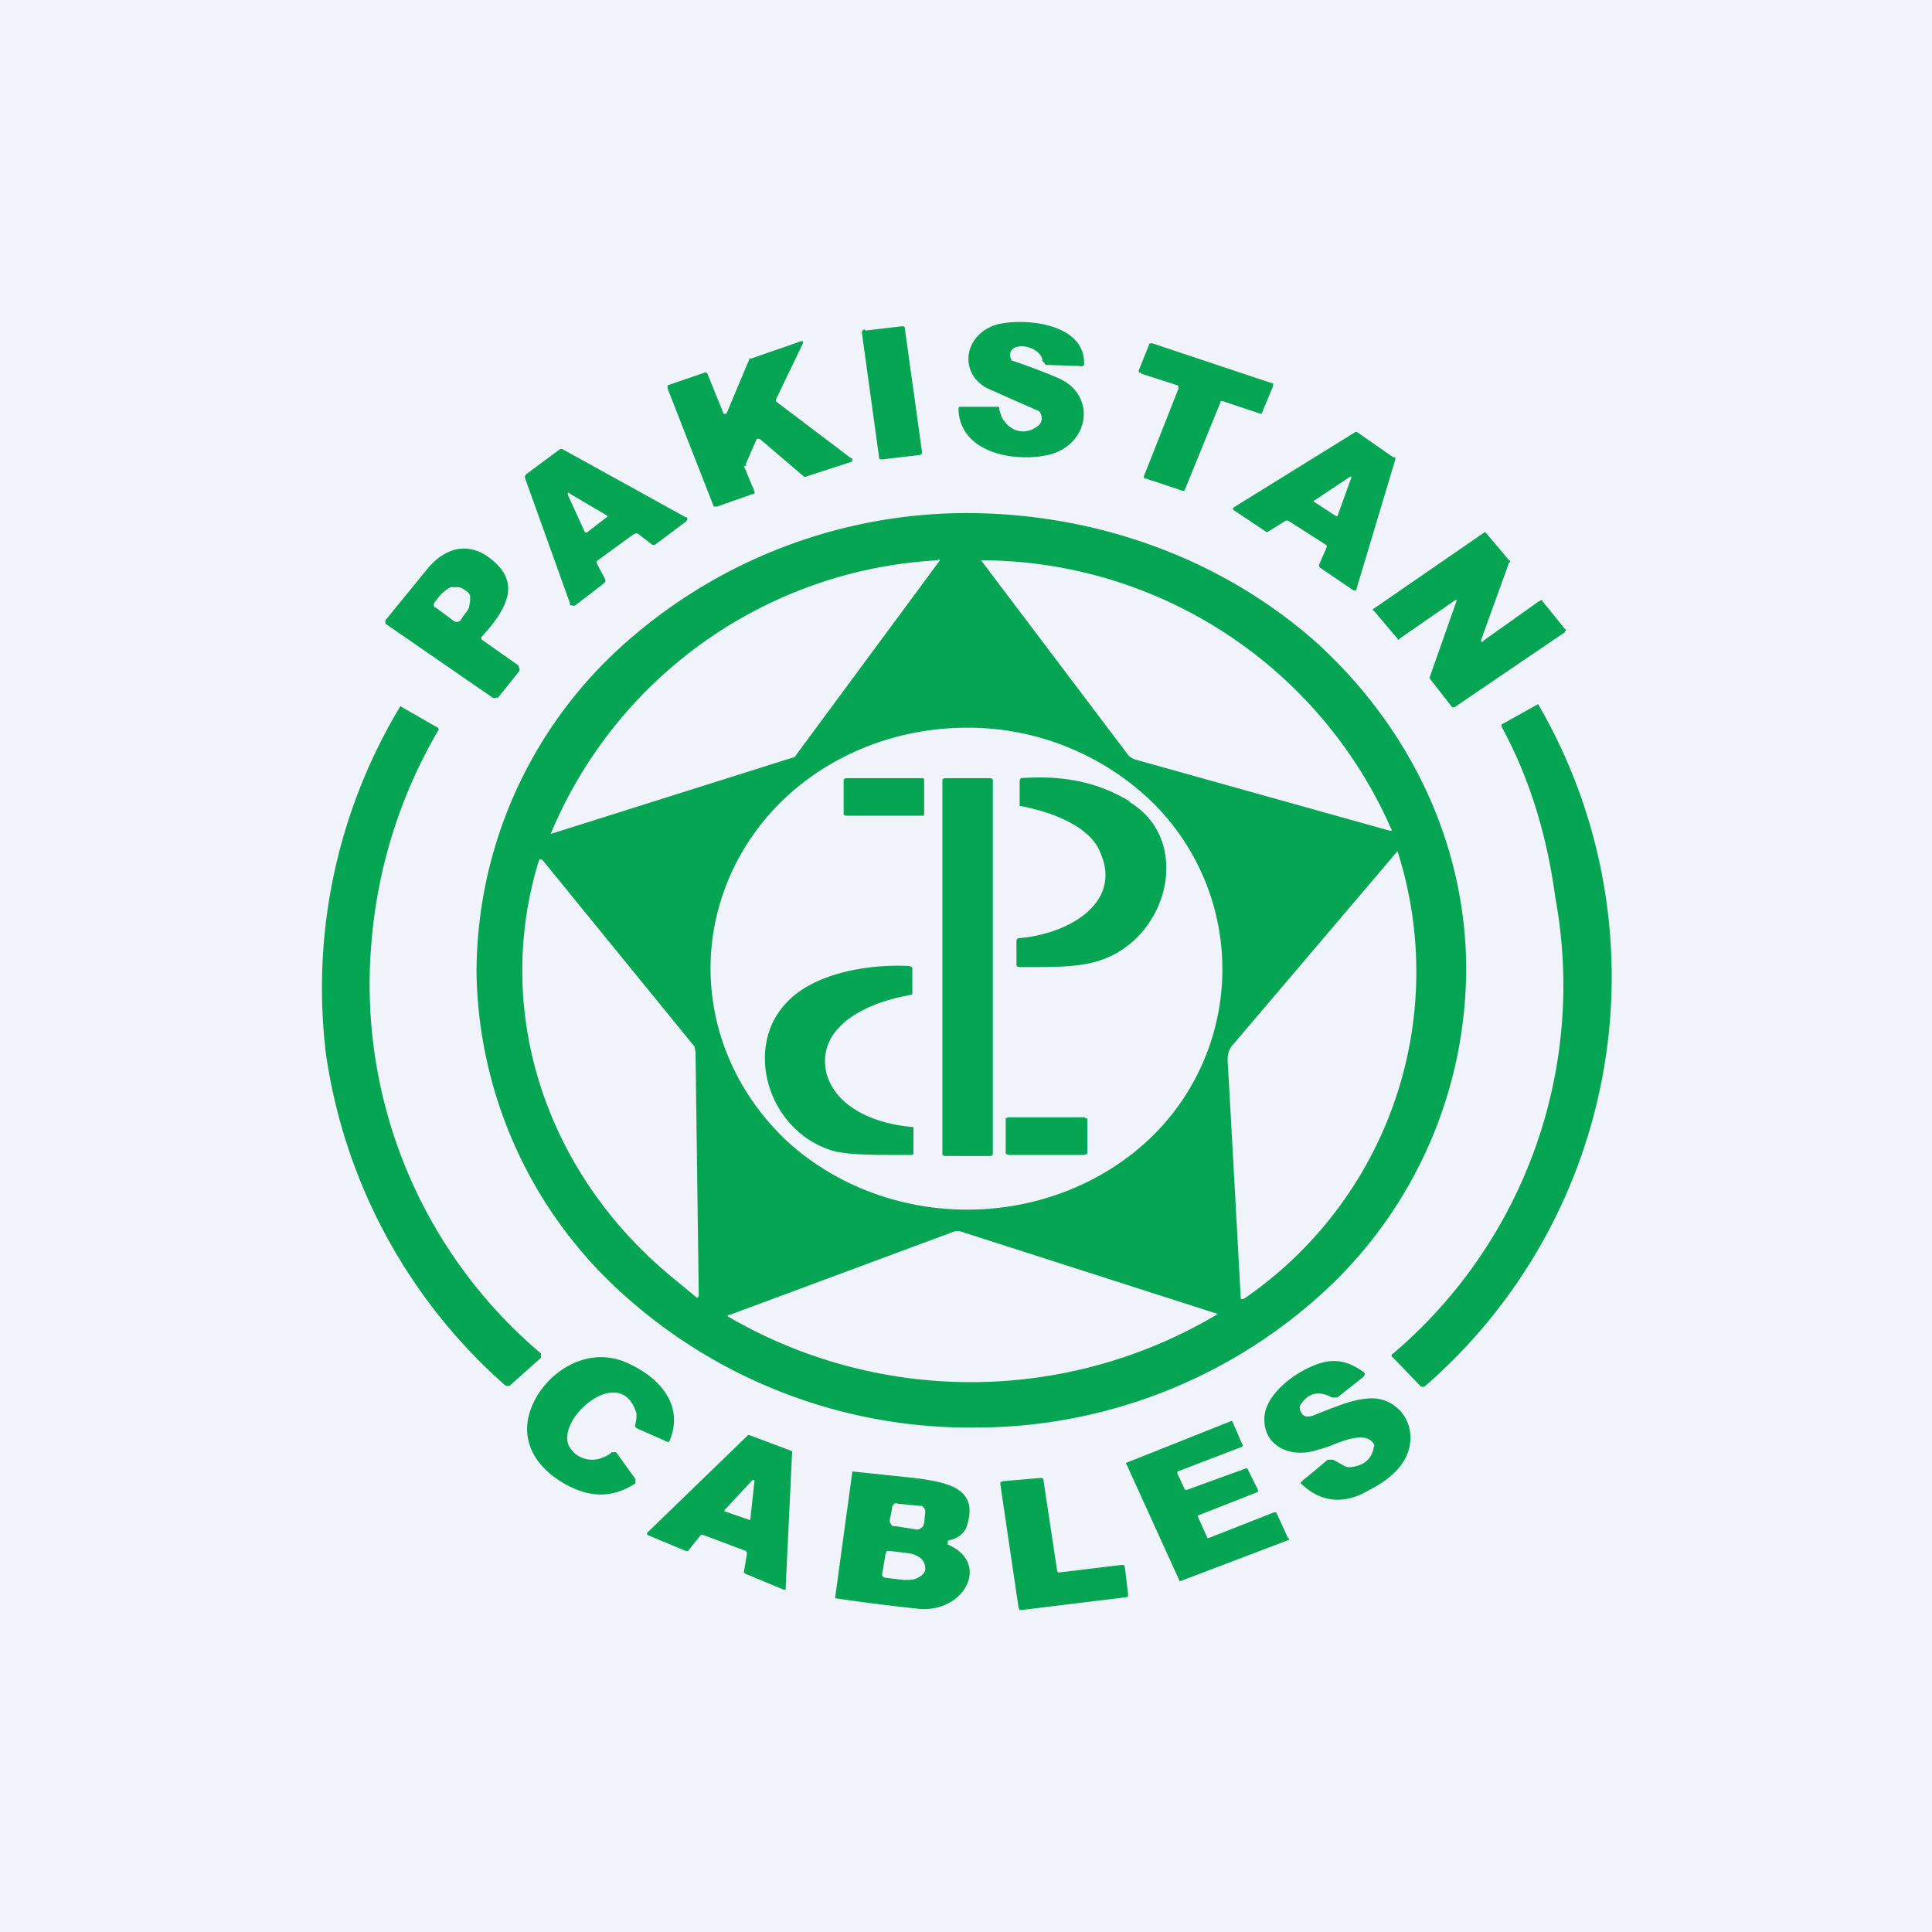 <!-- by TradingView --><svg width="18" height="18" viewBox="0 0 18 18" xmlns="http://www.w3.org/2000/svg"><path fill="#F0F3FA" d="M0 0h18v18H0z"/><path d="M9.3 3.02c-.34.09-.38.5-.05.62a26.66 26.66 0 0 0 .43.19.1.1 0 0 1 .02.1.1.1 0 0 1-.02.03c-.15.13-.34.03-.37-.15 0-.02 0-.02-.02-.02h-.34a.03.03 0 0 0-.01 0 .02.02 0 0 0-.01.02c.01.4.5.5.83.43.4-.09.47-.58.07-.73a5.27 5.27 0 0 0-.4-.15.07.07 0 0 1-.02-.05c0-.13.25-.1.3.03 0 .01 0 .03.02.04l.01.02h.02l.3.01a.04.04 0 0 0 .03 0 .03.03 0 0 0 .01-.03c0-.36-.53-.42-.8-.36Zm-1.24.06.34-.04c.02 0 .03 0 .03.02l.16 1.15c0 .02-.01.03-.03.03l-.34.04c-.02 0-.03 0-.03-.02L8.03 3.1c0-.02.01-.03.03-.03ZM6.93 4.34l.1.24v.02h-.01l-.34.12h-.03l-.43-1.1v-.03l.35-.12h.01l.01.01.15.37a.02.02 0 0 0 .03 0l.21-.5v-.01H7l.46-.16a.02.02 0 0 1 .02 0v.02l-.25.52v.02l.7.53h.01v.03l-.43.14a.02.02 0 0 1-.02 0l-.41-.35h-.01a.02.02 0 0 0-.02 0l-.1.23v.02Zm3.7-.86.34.11.01.01v.02l-.32.81a.02.02 0 0 0 .01.03h.01l.33.11a.03.03 0 0 0 .02 0h.01v-.01l.33-.81v-.01a.03.03 0 0 1 .03 0l.33.11a.03.03 0 0 0 .03 0v-.01l.1-.24v-.01a.02.02 0 0 0 0-.02h-.01l-1.11-.37a.03.03 0 0 0-.02 0 .02.02 0 0 0-.01 0l-.1.25v.02h.02Zm2.37.8-.36 1.2a.02.02 0 0 1-.01.02.02.02 0 0 1-.02 0l-.31-.21-.01-.01v-.02l.07-.16v-.02L12 4.85h-.02l-.16.1a.02.02 0 0 1-.03 0l-.3-.2a.02.02 0 0 1 0-.02l1.13-.7a.02.02 0 0 1 .03 0l.33.23H13v.02Zm-.75.38a.01.01 0 0 0 0 .02l.2.13h.01l.13-.36v-.01h-.01l-.33.22Zm-6.14.41.28-.21.01-.01a.03.03 0 0 0 0-.03h-.01l-1.14-.63a.03.03 0 0 0-.04 0l-.31.23-.01.02v.01l.42 1.17v.02h.02a.03.03 0 0 0 .03 0l.26-.2.02-.02V5.4l-.08-.15v-.02l.01-.01.33-.24.02-.01h.02l.13.1a.03.03 0 0 0 .04 0Zm-.46-.25-.18.14h-.01a.02.02 0 0 1-.01 0l-.16-.35V4.6a.01.01 0 0 1 .02 0l.34.2a.01.01 0 0 1 0 .02ZM13.66 9a4.1 4.1 0 0 1-1.32 3.03A4.8 4.8 0 0 1 9.1 13.3a4.82 4.82 0 0 1-3.27-1.22 4.11 4.11 0 0 1-1.39-3 4.1 4.1 0 0 1 1.32-3.03A4.8 4.8 0 0 1 9 4.78c1.22 0 2.4.43 3.28 1.22.87.8 1.37 1.87 1.38 3Zm-.7-1.28a4.18 4.18 0 0 0-3.82-2.5l1.36 1.8c.02.03.05.05.09.06l2.36.66c.02 0 .02 0 .01-.02Zm-4.22-2.5a4.15 4.15 0 0 0-3.61 2.55l2.25-.71c.02 0 .03-.01.04-.03l1.33-1.8c.01-.01 0-.02-.01-.02Zm.27 6.05c.63 0 1.24-.23 1.69-.65a2.18 2.18 0 0 0 0-3.18 2.47 2.47 0 0 0-1.69-.66c-.63 0-1.24.23-1.69.65-.45.42-.7 1-.7 1.59 0 .6.25 1.17.7 1.6.44.41 1.05.65 1.69.65Zm4.01-3.34-1.53 1.8c-.04.04-.06.1-.05.19a920.03 920.03 0 0 1 .12 2.18.03.03 0 0 0 .03 0 3.69 3.69 0 0 0 1.43-4.17Zm-6.77 3.96.23.19c.02.02.03.01.03-.02L6.48 9.8l-.01-.05-1.41-1.73c-.02-.02-.03-.02-.04 0-.43 1.4.06 2.9 1.23 3.87Zm5.09.35-2.4-.77H8.9l-2.1.78h-.01a.01.01 0 0 0 0 .02 4.49 4.49 0 0 0 4.56-.03Zm3-6.64-.52.37a.01.01 0 0 1-.02 0v-.01l.26-.72a.01.01 0 0 0 0-.02l-.22-.26a.01.01 0 0 0-.01 0l-1.03.71a.01.01 0 0 0 0 .02l.22.26a.01.01 0 0 0 .02 0l.52-.36a.01.01 0 0 1 .01 0v.01l-.25.71v.01l.21.27h.02l1.03-.7v-.01a.01.01 0 0 0 0-.02l-.21-.26a.01.01 0 0 0-.02 0Zm-9.85.36.34.24.01.03v.02l-.2.25h-.02a.03.03 0 0 1-.03 0l-1-.69v-.03l.4-.49c.17-.2.4-.25.61-.06.27.23.08.49-.11.7a.02.02 0 0 0 0 .03Zm-.43-.3.16.12a.05.05 0 0 0 .07 0l.04-.06a.25.25 0 0 0 .04-.06l.01-.06v-.05a.09.09 0 0 0-.03-.04l-.03-.02a.1.1 0 0 0-.05-.02H4.2a.22.22 0 0 0-.06.04.27.27 0 0 0-.05.05l-.04.05a.04.04 0 0 0 0 .05Zm10.43 2.7a4.5 4.5 0 0 1-1.51 4.25c-.02.01-.02.03 0 .04l.26.27h.03a5.05 5.05 0 0 0 1.06-6.36l-.34.19v.02c.25.46.42.99.5 1.59ZM3.03 9.76a5.08 5.08 0 0 1 .7-3.18l.35.2a.02.02 0 0 1 0 .03 4.65 4.65 0 0 0-.62 1.98 4.5 4.5 0 0 0 1.58 3.82v.04l-.28.25-.01.01a.04.04 0 0 1-.03 0h-.01a5.08 5.08 0 0 1-1.68-3.14ZM8.8 7.25h.43l.02.01v3.5l-.02.01H8.8l-.02-.01v-3.5l.02-.01Zm-.92 0h.72l.01.01v.33l-.01.01h-.72l-.02-.01v-.33l.02-.01Zm2.64.22c.62.37.35 1.34-.35 1.5-.17.04-.37.04-.57.04h-.1c-.02 0-.03-.01-.03-.02v-.22c0-.02.01-.03.03-.03.46-.04.96-.33.75-.8-.1-.25-.47-.38-.74-.43H9.5v-.24l.01-.02c.4-.03.73.04 1.02.22ZM8.51 10.5H8.5c-.35-.03-.71-.18-.8-.5-.1-.44.38-.66.78-.73.01 0 .02 0 .02-.02v-.22c0-.02 0-.02-.03-.03-.39-.02-.9.07-1.15.35-.4.43-.15 1.22.47 1.38.16.03.35.03.54.03h.16c.01 0 .02 0 .02-.02v-.24Zm1.6-.09h-.72l-.02.01v.33l.03.01h.7l.03-.01v-.33h-.02Zm-4.18 2.76c-.14-.48-.75.04-.63.3.08.15.27.17.4.06h.04l.18.25v.04c-.2.13-.4.14-.63.02-.34-.18-.48-.48-.3-.81.15-.27.48-.47.81-.35.33.13.58.4.44.74 0 .01-.02.02-.03.01l-.27-.12c-.02-.01-.03-.02-.02-.04l.01-.06v-.04Zm6.77-.34c.02-.02.02-.04 0-.05-.17-.12-.31-.13-.5-.04-.18.08-.43.28-.42.49 0 .24.24.36.49.28l.1-.03c.15-.06.34-.14.42-.04.01.01.02.03.01.04-.02.12-.1.18-.23.19a.1.1 0 0 1-.04-.01l-.11-.06h-.05l-.24.2c-.01.01-.02.02 0 .03.18.17.4.19.63.05.2-.1.38-.26.38-.48a.36.36 0 0 0-.4-.37c-.13.01-.25.06-.36.1l-.15.06c-.07.02-.1 0-.12-.06v-.03c.07-.12.17-.15.3-.08h.05l.24-.19Zm-1.44 1.5.61-.24h.02l.11.24a.01.01 0 0 1 0 .02l-1 .38h-.01l-.5-1.1.98-.39h.01l.1.23-.01.01-.6.23v.01a.01.01 0 0 0 0 .01l.07.15h.02l.55-.2c0-.01 0-.01 0 0h.01l.1.2v.02l-.56.22a.01.01 0 0 0 0 .01l.09.2h.01Zm-4.29-.96-.94.91a.01.01 0 0 0 0 .01.01.01 0 0 0 0 .01l.36.15h.02l.12-.15h.02l.4.15.01.02-.03.18.01.01.36.15h.02v-.02l.06-1.26v-.01l-.4-.15Zm-.22.7.26-.28h.02l-.04.37h-.01l-.23-.08a.01.01 0 0 1 0-.01Zm2.09.28-.01.01v.03c.4.17.16.63-.26.6a18.23 18.23 0 0 1-.79-.1l.16-1.17v-.01h.01l.57.06c.3.04.6.09.49.44-.02.08-.1.13-.17.14Zm-.22-.26a.06.06 0 0 0-.01-.04l-.02-.02h-.02l-.2-.02a.07.07 0 0 0-.04 0l-.02.03v.02l-.02.1a.06.06 0 0 0 .01.04l.02.02h.03l.19.03h.02l.03-.02.01-.01.01-.03.01-.1Zm-.37.39-.03.18a.03.03 0 0 0 0 .02.04.04 0 0 0 .03.02l.17.02c.05 0 .1 0 .13-.02.04-.02.06-.04.07-.07v-.02a.12.12 0 0 0-.04-.09.23.23 0 0 0-.12-.05l-.17-.02h-.03l-.01.03Zm2.2.1-.58.07h-.01l-.01-.01-.13-.86-.01-.01h-.02l-.35.03-.02.01v.02l.17 1.15.01.02h.02l.98-.12.01-.01v-.02l-.03-.25-.01-.02h-.02Z" fill="#05A553"/></svg>